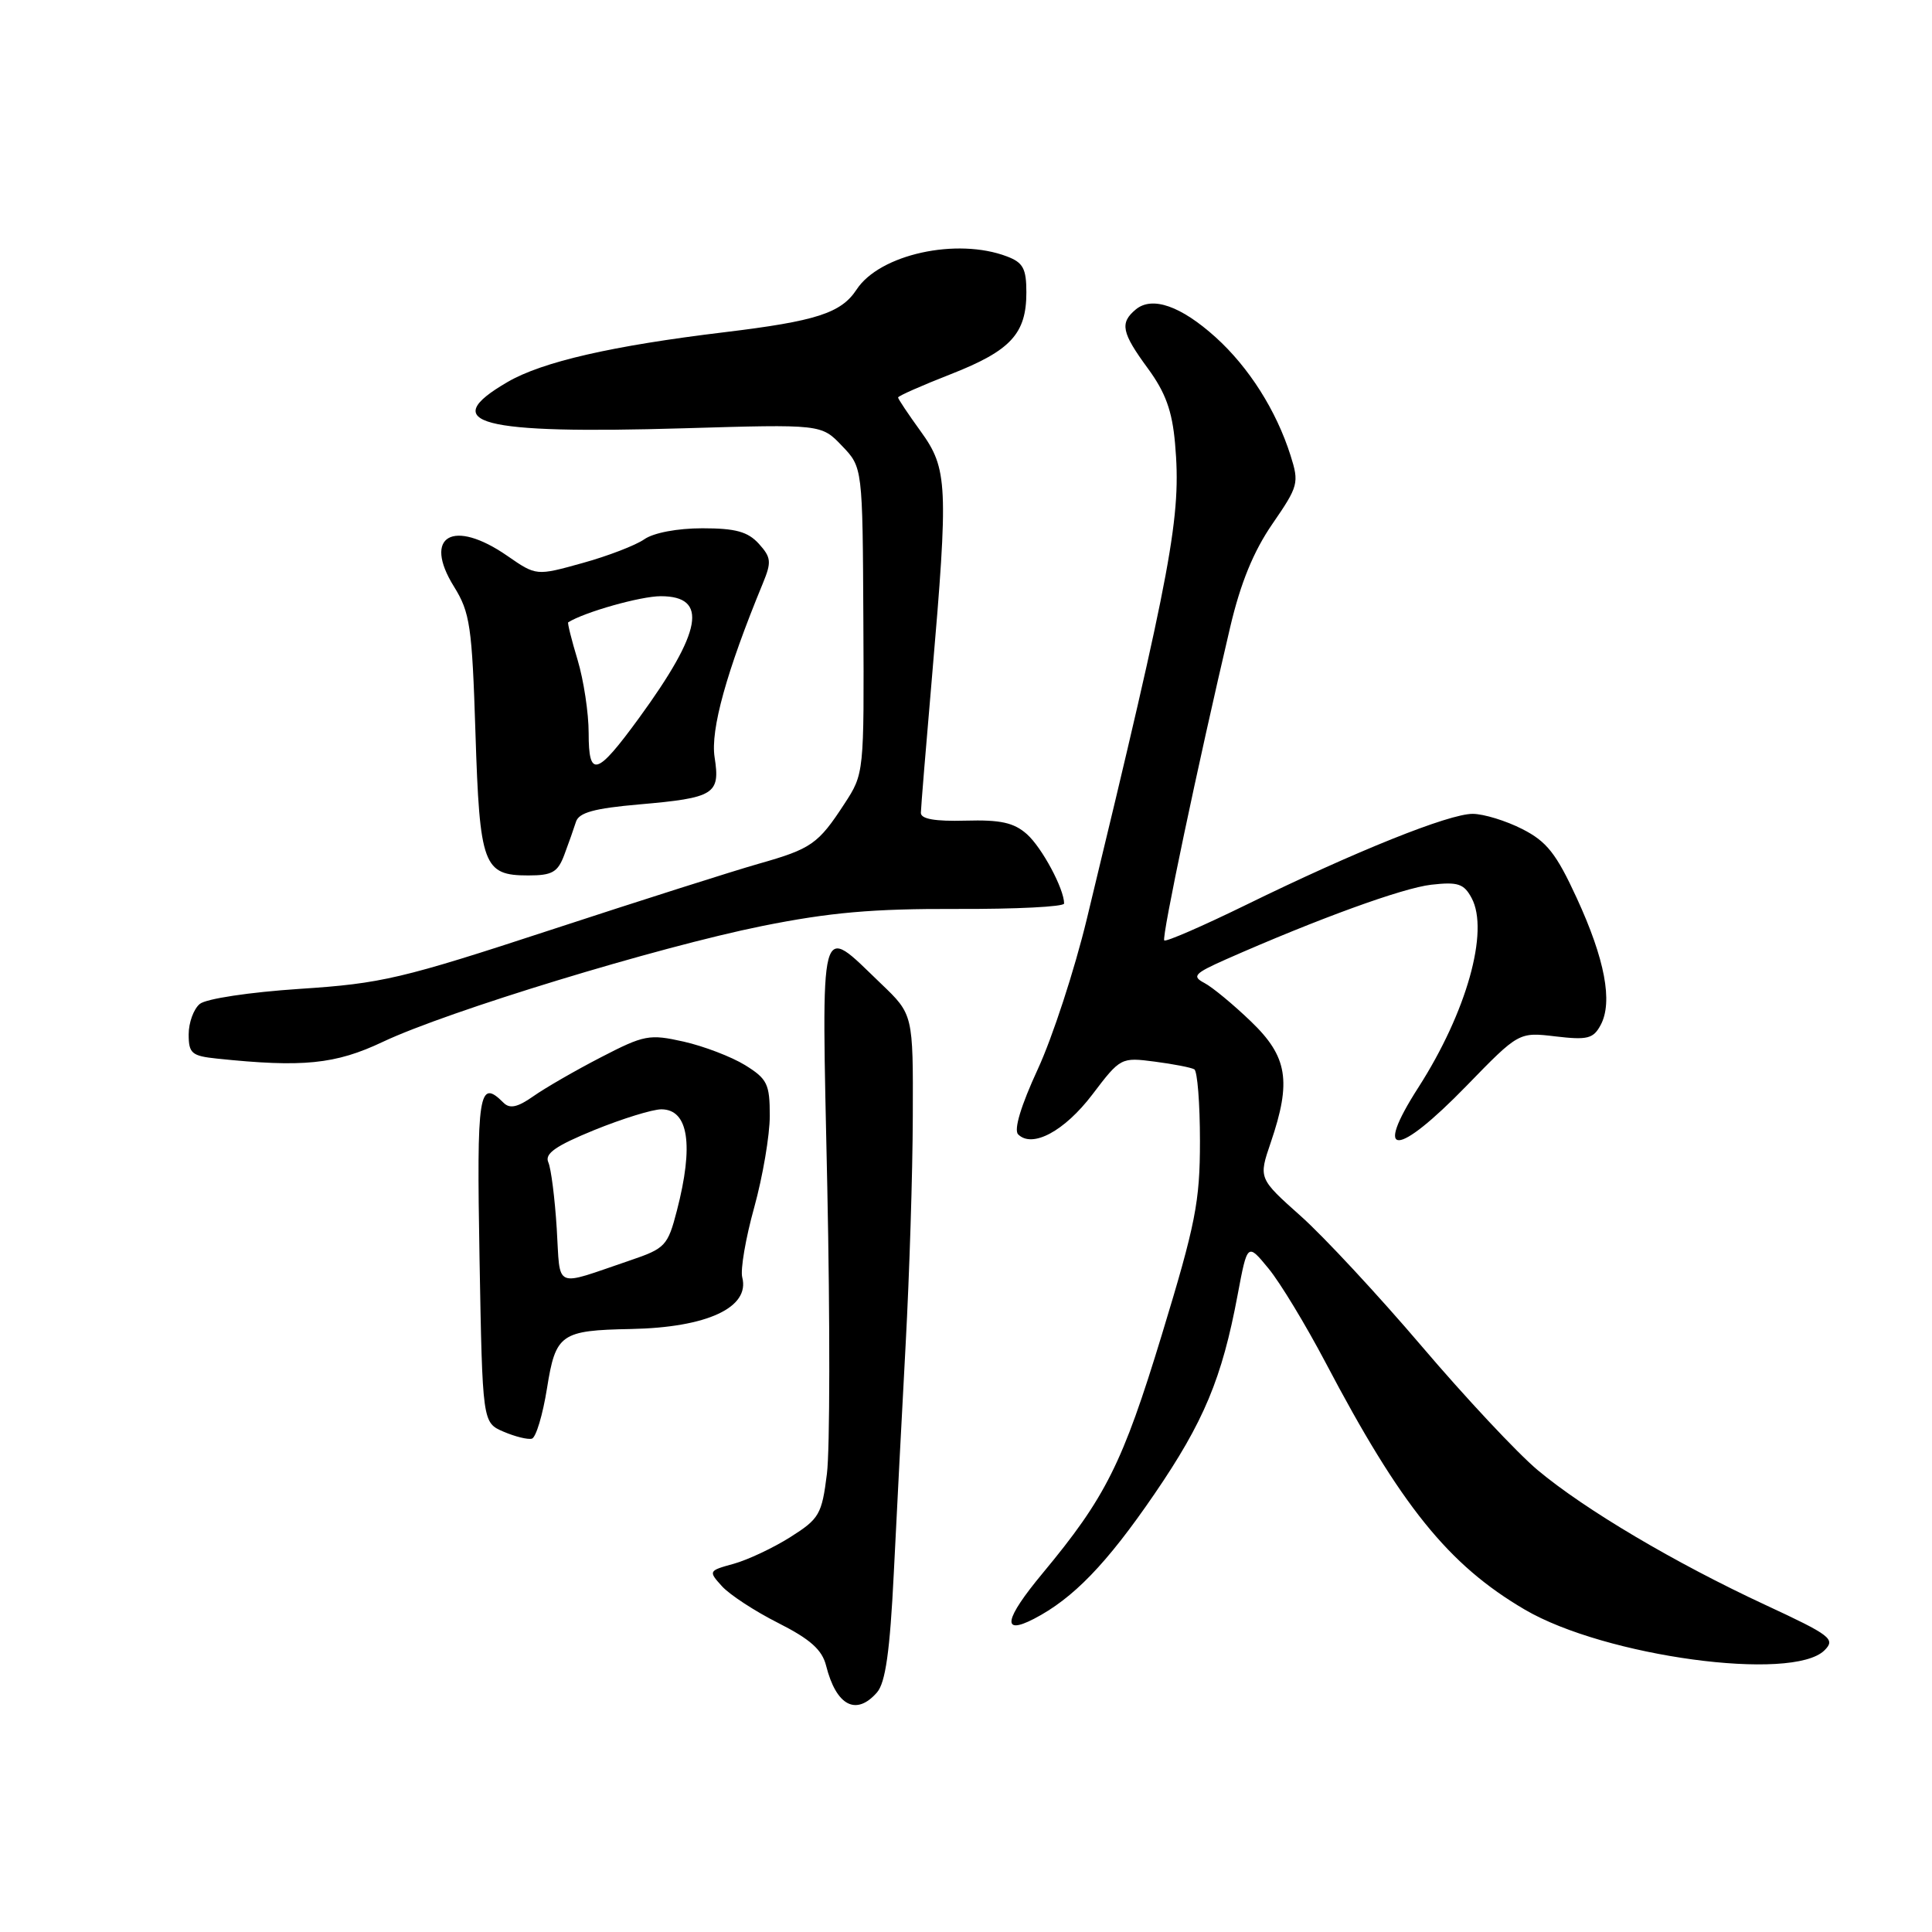 <?xml version="1.0" encoding="UTF-8" standalone="no"?>
<!DOCTYPE svg PUBLIC "-//W3C//DTD SVG 1.1//EN" "http://www.w3.org/Graphics/SVG/1.1/DTD/svg11.dtd" >
<svg xmlns="http://www.w3.org/2000/svg" xmlns:xlink="http://www.w3.org/1999/xlink" version="1.1" viewBox="0 0 256 256">
 <g >
 <path fill="currentColor"
d=" M 116.21 224.25 C 117.33 222.96 117.92 218.82 118.43 208.50 C 118.81 200.80 119.52 187.07 120.01 178.00 C 120.50 168.93 120.93 155.41 120.95 147.96 C 121.00 134.42 121.00 134.42 116.75 130.35 C 108.42 122.38 108.85 120.76 109.62 157.27 C 109.99 175.00 109.97 192.10 109.57 195.29 C 108.90 200.67 108.56 201.25 104.73 203.67 C 102.47 205.10 99.09 206.69 97.22 207.21 C 93.87 208.13 93.85 208.18 95.66 210.18 C 96.67 211.30 100.03 213.50 103.13 215.06 C 107.36 217.20 108.93 218.60 109.46 220.70 C 110.80 226.03 113.45 227.42 116.21 224.25 Z  M 241.76 218.67 C 243.24 217.19 242.61 216.70 233.94 212.67 C 221.91 207.08 209.99 200.02 203.74 194.79 C 201.05 192.53 194.14 185.15 188.39 178.39 C 182.63 171.63 175.41 163.85 172.34 161.12 C 166.76 156.14 166.76 156.14 168.38 151.39 C 171.15 143.26 170.62 140.01 165.75 135.34 C 163.41 133.09 160.64 130.80 159.59 130.25 C 157.90 129.36 158.24 128.99 162.47 127.11 C 174.59 121.76 185.85 117.66 189.65 117.23 C 193.18 116.83 193.98 117.09 195.00 119.00 C 197.35 123.39 194.33 134.13 187.95 144.08 C 181.90 153.50 185.06 153.40 194.32 143.88 C 201.25 136.75 201.25 136.75 206.12 137.33 C 210.36 137.83 211.13 137.63 212.10 135.81 C 213.73 132.76 212.66 127.09 208.92 118.98 C 206.22 113.11 204.95 111.50 201.72 109.86 C 199.57 108.76 196.61 107.85 195.15 107.84 C 192.02 107.82 179.63 112.79 165.09 119.91 C 159.36 122.71 154.49 124.83 154.27 124.61 C 153.90 124.23 158.71 101.38 163.01 83.08 C 164.38 77.25 166.10 73.05 168.60 69.42 C 172.05 64.41 172.16 64.00 171.00 60.34 C 169.11 54.38 165.49 48.68 161.08 44.69 C 156.47 40.53 152.66 39.20 150.49 41.01 C 148.35 42.79 148.62 44.08 152.10 48.82 C 154.43 52.00 155.32 54.43 155.70 58.76 C 156.55 68.41 155.37 74.78 144.01 121.77 C 142.38 128.52 139.45 137.49 137.50 141.70 C 135.28 146.51 134.31 149.71 134.91 150.31 C 136.78 152.18 141.05 149.89 144.75 145.02 C 148.46 140.13 148.55 140.09 153.00 140.67 C 155.47 140.99 157.84 141.45 158.25 141.69 C 158.66 141.92 159.00 146.20 159.00 151.20 C 159.00 159.25 158.43 162.15 153.94 176.89 C 148.75 193.93 146.51 198.40 138.14 208.48 C 133.08 214.57 132.67 216.74 136.99 214.51 C 142.19 211.82 146.63 207.23 152.96 197.98 C 159.51 188.41 161.92 182.65 163.99 171.59 C 165.29 164.68 165.29 164.68 168.09 168.09 C 169.63 169.96 173.01 175.55 175.62 180.50 C 185.62 199.53 191.92 207.35 202.04 213.28 C 212.66 219.51 237.55 222.88 241.76 218.67 Z  M 72.48 183.96 C 73.63 176.74 74.29 176.28 83.62 176.10 C 93.70 175.90 99.40 173.25 98.35 169.25 C 98.09 168.24 98.80 164.07 99.94 159.98 C 101.07 155.89 102.00 150.43 102.00 147.85 C 102.00 143.63 101.67 142.96 98.72 141.13 C 96.91 140.02 93.25 138.62 90.59 138.02 C 86.04 137.00 85.36 137.13 79.62 140.10 C 76.25 141.84 72.23 144.16 70.67 145.26 C 68.58 146.73 67.55 146.95 66.72 146.12 C 63.44 142.84 63.15 144.71 63.54 166.75 C 63.93 188.50 63.93 188.50 66.71 189.70 C 68.25 190.36 69.94 190.78 70.48 190.63 C 71.02 190.47 71.92 187.47 72.48 183.96 Z  M 50.73 138.05 C 59.31 133.99 87.10 125.51 101.00 122.70 C 109.96 120.90 115.64 120.40 126.75 120.44 C 134.59 120.47 141.00 120.15 141.00 119.72 C 141.00 117.78 138.07 112.32 136.08 110.54 C 134.35 109.00 132.58 108.61 127.94 108.74 C 123.88 108.85 122.01 108.52 122.02 107.70 C 122.03 107.04 122.70 98.85 123.51 89.50 C 125.68 64.26 125.58 62.11 122.00 57.16 C 120.35 54.88 119.00 52.86 119.00 52.67 C 119.00 52.47 122.15 51.08 126.01 49.57 C 133.93 46.46 136.00 44.22 136.00 38.75 C 136.00 35.59 135.57 34.79 133.43 33.98 C 126.79 31.45 116.55 33.70 113.50 38.37 C 111.45 41.49 108.16 42.55 96.00 44.02 C 81.14 45.81 71.87 47.93 67.25 50.62 C 57.85 56.08 63.46 57.55 90.61 56.75 C 108.83 56.21 108.83 56.21 111.56 59.07 C 114.30 61.92 114.30 61.92 114.40 82.21 C 114.50 102.47 114.50 102.51 111.89 106.51 C 108.41 111.85 107.52 112.47 100.50 114.46 C 97.20 115.40 84.83 119.33 73.00 123.21 C 53.21 129.70 50.56 130.32 39.72 131.03 C 33.07 131.47 27.29 132.34 26.47 133.03 C 25.66 133.70 25.00 135.51 25.00 137.06 C 25.00 139.58 25.40 139.92 28.75 140.27 C 40.12 141.46 44.44 141.03 50.73 138.05 Z  M 74.78 113.25 C 75.35 111.74 76.04 109.77 76.32 108.89 C 76.71 107.67 78.74 107.11 84.69 106.59 C 94.69 105.72 95.45 105.24 94.69 100.35 C 94.12 96.71 96.26 88.99 101.08 77.30 C 102.25 74.46 102.19 73.87 100.55 72.05 C 99.09 70.45 97.47 70.00 93.07 70.00 C 89.76 70.00 86.59 70.60 85.37 71.46 C 84.22 72.26 80.54 73.68 77.17 74.61 C 71.06 76.31 71.06 76.31 67.23 73.66 C 60.03 68.67 55.98 71.01 60.15 77.72 C 62.28 81.15 62.55 82.95 63.00 97.10 C 63.56 114.71 64.04 116.00 70.00 116.00 C 73.18 116.00 73.91 115.58 74.78 113.25 Z  M 73.77 162.78 C 73.52 158.78 73.02 154.82 72.65 154.00 C 72.15 152.86 73.63 151.83 78.74 149.74 C 82.46 148.23 86.46 146.99 87.64 146.99 C 91.23 147.01 91.95 151.70 89.69 160.42 C 88.48 165.09 88.15 165.43 83.46 167.02 C 73.21 170.50 74.28 170.97 73.77 162.78 Z  M 78.00 97.13 C 78.00 94.48 77.34 90.13 76.54 87.46 C 75.73 84.78 75.17 82.53 75.29 82.46 C 77.46 81.10 84.89 79.00 87.55 79.00 C 93.89 79.00 93.06 83.63 84.66 95.16 C 79.07 102.82 78.00 103.14 78.00 97.13 Z "/>
</g>
</svg>